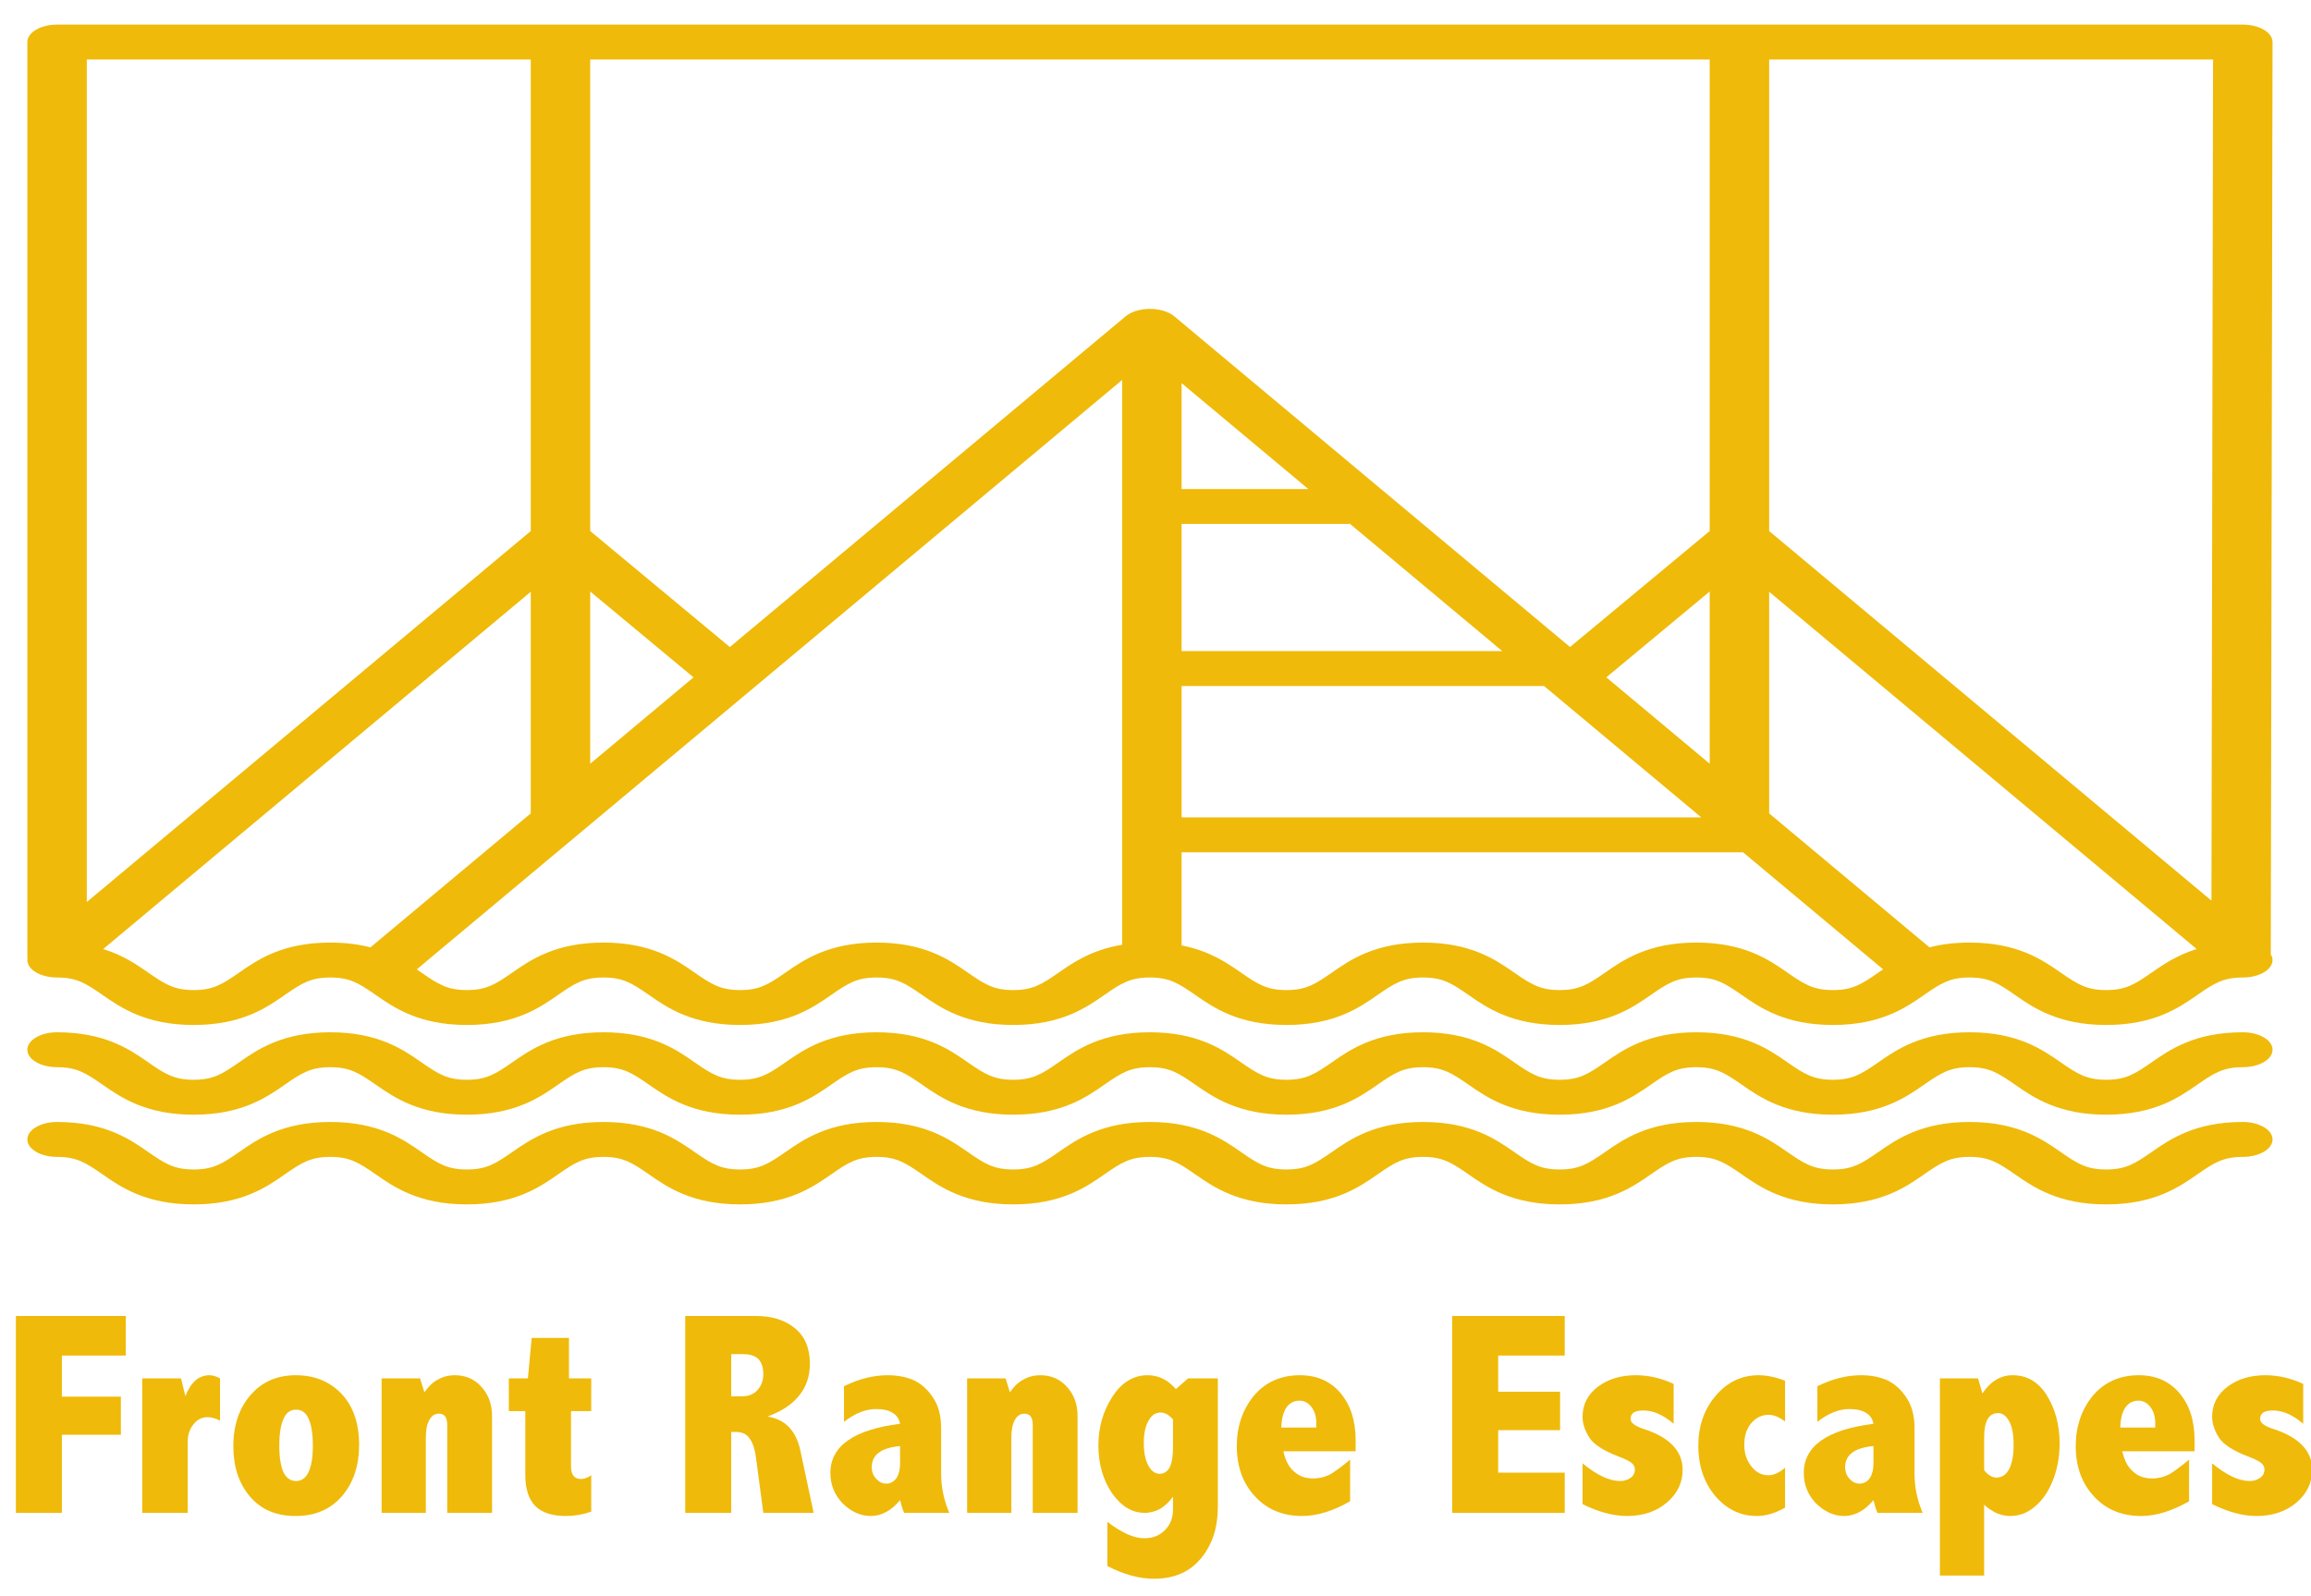 <?xml version="1.0" encoding="UTF-8"?>
<svg width="97px" height="67px" viewBox="0 0 97 67" version="1.1" xmlns="http://www.w3.org/2000/svg" xmlns:xlink="http://www.w3.org/1999/xlink">
    <title>Untitled</title>
    <g id="Page-1" stroke="none" stroke-width="1" fill="none" fill-rule="evenodd">
        <g id="fre_logo" transform="translate(-4.1, 0.967)" fill="#EFBA09" fill-rule="nonzero">
            <g id="Group" transform="translate(5.243, 0.014)">
                <path d="M83.44,48.328 C84.202,48.859 85.247,49.585 87.26,49.585 C89.273,49.585 90.317,48.859 91.08,48.328 C91.796,47.83 92.177,47.591 92.995,47.591 C93.684,47.591 94.243,47.263 94.243,46.858 C94.243,46.453 93.684,46.125 92.995,46.125 C90.983,46.125 89.938,46.852 89.175,47.382 C88.459,47.88 88.078,48.119 87.26,48.119 C86.441,48.119 86.061,47.88 85.345,47.382 C84.582,46.852 83.537,46.125 81.525,46.125 C79.512,46.125 78.467,46.852 77.704,47.382 C76.988,47.88 76.608,48.119 75.79,48.119 C74.971,48.119 74.591,47.88 73.875,47.382 C73.113,46.852 72.068,46.125 70.056,46.125 C68.043,46.125 66.998,46.852 66.236,47.382 C65.52,47.88 65.14,48.119 64.321,48.119 C63.503,48.119 63.122,47.88 62.407,47.382 C61.644,46.852 60.599,46.125 58.587,46.125 C56.574,46.125 55.529,46.852 54.767,47.382 C54.051,47.88 53.671,48.119 52.853,48.119 C52.035,48.119 51.655,47.88 50.939,47.382 C50.177,46.852 49.132,46.125 47.12,46.125 C45.107,46.125 44.063,46.852 43.3,47.382 C42.585,47.88 42.204,48.119 41.386,48.119 C40.568,48.119 40.188,47.88 39.472,47.382 C38.71,46.852 37.665,46.125 35.653,46.125 C33.64,46.125 32.596,46.852 31.833,47.382 C31.118,47.88 30.737,48.119 29.92,48.119 C29.102,48.119 28.721,47.88 28.006,47.382 C27.244,46.852 26.199,46.125 24.187,46.125 C22.175,46.125 21.13,46.852 20.367,47.382 C19.652,47.88 19.272,48.119 18.454,48.119 C17.636,48.119 17.255,47.88 16.54,47.382 C15.777,46.852 14.733,46.125 12.72,46.125 C10.707,46.125 9.663,46.852 8.901,47.382 C8.185,47.88 7.805,48.119 6.987,48.119 C6.169,48.119 5.788,47.88 5.073,47.382 C4.31,46.852 3.265,46.125 1.253,46.125 C0.564,46.125 0.005,46.453 0.005,46.858 C0.005,47.263 0.564,47.591 1.253,47.591 C2.071,47.591 2.451,47.83 3.167,48.328 C3.93,48.859 4.974,49.585 6.987,49.585 C8.999,49.585 10.044,48.859 10.806,48.328 C11.522,47.83 11.902,47.591 12.72,47.591 C13.538,47.591 13.918,47.83 14.634,48.328 C15.397,48.859 16.441,49.585 18.454,49.585 C20.466,49.585 21.511,48.859 22.273,48.328 C22.989,47.83 23.369,47.591 24.187,47.591 C25.005,47.591 25.385,47.83 26.1,48.328 C26.863,48.859 27.907,49.585 29.92,49.585 C31.932,49.585 32.976,48.859 33.739,48.328 C34.454,47.83 34.835,47.591 35.653,47.591 C36.47,47.591 36.851,47.83 37.566,48.328 C38.329,48.859 39.374,49.585 41.386,49.585 C43.399,49.585 44.443,48.859 45.206,48.328 C45.921,47.83 46.302,47.591 47.12,47.591 C47.938,47.591 48.318,47.83 49.033,48.328 C49.796,48.859 50.841,49.585 52.853,49.585 C54.866,49.585 55.91,48.859 56.673,48.328 C57.388,47.83 57.768,47.591 58.587,47.591 C59.405,47.591 59.785,47.83 60.501,48.328 C61.264,48.859 62.308,49.585 64.321,49.585 C66.334,49.585 67.378,48.859 68.141,48.328 C68.857,47.83 69.237,47.591 70.056,47.591 C70.874,47.591 71.254,47.83 71.97,48.328 C72.733,48.859 73.777,49.585 75.79,49.585 C77.802,49.585 78.847,48.859 79.61,48.328 C80.326,47.83 80.706,47.591 81.525,47.591 C82.343,47.591 82.724,47.83 83.44,48.328 Z" id="Path"></path>
                <path d="M92.995,42.359 C90.983,42.359 89.938,43.085 89.175,43.616 C88.459,44.114 88.078,44.353 87.26,44.353 C86.441,44.353 86.061,44.114 85.345,43.616 C84.582,43.085 83.537,42.359 81.525,42.359 C79.512,42.359 78.467,43.085 77.704,43.616 C76.988,44.114 76.608,44.353 75.79,44.353 C74.971,44.353 74.591,44.114 73.875,43.616 C73.113,43.085 72.068,42.359 70.056,42.359 C68.043,42.359 66.998,43.085 66.236,43.616 C65.52,44.114 65.14,44.353 64.321,44.353 C63.503,44.353 63.122,44.114 62.407,43.616 C61.644,43.085 60.599,42.359 58.587,42.359 C56.574,42.359 55.529,43.085 54.767,43.616 C54.051,44.114 53.671,44.353 52.853,44.353 C52.035,44.353 51.655,44.114 50.939,43.616 C50.177,43.085 49.132,42.359 47.12,42.359 C45.107,42.359 44.063,43.085 43.3,43.616 C42.585,44.114 42.204,44.353 41.386,44.353 C40.568,44.353 40.188,44.114 39.472,43.616 C38.71,43.085 37.665,42.359 35.653,42.359 C33.64,42.359 32.596,43.085 31.833,43.616 C31.118,44.114 30.737,44.353 29.92,44.353 C29.102,44.353 28.721,44.114 28.006,43.616 C27.244,43.085 26.199,42.359 24.187,42.359 C22.175,42.359 21.13,43.085 20.367,43.616 C19.652,44.114 19.271,44.353 18.454,44.353 C17.636,44.353 17.255,44.114 16.54,43.616 C15.777,43.085 14.733,42.359 12.72,42.359 C10.707,42.359 9.663,43.085 8.901,43.616 C8.185,44.114 7.805,44.353 6.987,44.353 C6.169,44.353 5.788,44.114 5.073,43.616 C4.31,43.085 3.265,42.359 1.253,42.359 C0.564,42.359 0.005,42.687 0.005,43.092 C0.005,43.497 0.564,43.825 1.253,43.825 C2.071,43.825 2.451,44.064 3.167,44.562 C3.93,45.092 4.974,45.819 6.987,45.819 C8.999,45.819 10.044,45.092 10.806,44.562 C11.522,44.064 11.902,43.825 12.72,43.825 C13.538,43.825 13.918,44.064 14.634,44.562 C15.397,45.092 16.441,45.819 18.454,45.819 C20.466,45.819 21.511,45.092 22.273,44.562 C22.989,44.064 23.369,43.825 24.187,43.825 C25.005,43.825 25.385,44.064 26.1,44.562 C26.863,45.092 27.907,45.819 29.92,45.819 C31.932,45.819 32.976,45.092 33.739,44.562 C34.454,44.064 34.835,43.825 35.653,43.825 C36.47,43.825 36.851,44.064 37.566,44.562 C38.329,45.092 39.374,45.819 41.386,45.819 C43.399,45.819 44.443,45.092 45.206,44.562 C45.921,44.064 46.302,43.825 47.12,43.825 C47.937,43.825 48.318,44.064 49.033,44.562 C49.796,45.092 50.841,45.819 52.853,45.819 C54.866,45.819 55.91,45.092 56.673,44.562 C57.388,44.064 57.768,43.825 58.587,43.825 C59.405,43.825 59.785,44.064 60.501,44.562 C61.264,45.092 62.308,45.819 64.321,45.819 C66.334,45.819 67.378,45.092 68.141,44.562 C68.857,44.064 69.237,43.825 70.056,43.825 C70.874,43.825 71.254,44.064 71.97,44.562 C72.733,45.092 73.777,45.819 75.79,45.819 C77.802,45.819 78.847,45.092 79.61,44.562 C80.326,44.064 80.706,43.825 81.525,43.825 C82.343,43.825 82.724,44.064 83.44,44.562 C84.202,45.092 85.247,45.819 87.26,45.819 C89.273,45.819 90.317,45.092 91.08,44.562 C91.796,44.064 92.177,43.825 92.995,43.825 C93.684,43.825 94.243,43.497 94.243,43.092 C94.243,42.687 93.684,42.359 92.995,42.359 Z" id="Path"></path>
                <path d="M89.175,39.849 C88.459,40.347 88.078,40.587 87.26,40.587 C86.441,40.587 86.061,40.347 85.345,39.849 C84.582,39.319 83.537,38.593 81.525,38.593 C80.868,38.593 80.316,38.671 79.842,38.793 L73.114,33.169 L73.114,23.864 L91.06,38.864 C90.22,39.124 89.643,39.524 89.175,39.849 Z M75.79,40.587 C74.971,40.587 74.591,40.347 73.875,39.849 C73.113,39.319 72.068,38.593 70.056,38.593 C68.043,38.593 66.998,39.319 66.236,39.849 C65.52,40.347 65.14,40.587 64.321,40.587 C63.503,40.587 63.122,40.347 62.407,39.849 C61.644,39.319 60.599,38.593 58.587,38.593 C56.574,38.593 55.529,39.319 54.767,39.849 C54.051,40.347 53.671,40.587 52.853,40.587 C52.035,40.587 51.655,40.347 50.939,39.849 C50.366,39.451 49.634,38.942 48.452,38.713 L48.452,34.802 L72.018,34.802 L77.897,39.716 C77.831,39.762 77.766,39.806 77.704,39.849 C76.988,40.347 76.608,40.587 75.79,40.587 Z M43.3,39.849 C42.585,40.347 42.204,40.587 41.386,40.587 C40.568,40.587 40.188,40.347 39.472,39.849 C38.71,39.319 37.665,38.593 35.653,38.593 C33.64,38.593 32.596,39.319 31.833,39.849 C31.118,40.347 30.737,40.587 29.92,40.587 C29.102,40.587 28.721,40.347 28.006,39.849 C27.244,39.319 26.199,38.593 24.187,38.593 C22.175,38.593 21.13,39.319 20.367,39.849 C19.652,40.347 19.271,40.587 18.454,40.587 C17.636,40.587 17.255,40.347 16.54,39.849 C16.478,39.807 16.415,39.763 16.349,39.718 L23.416,33.811 C23.417,33.811 23.417,33.811 23.417,33.811 L45.957,14.971 L45.957,38.685 C44.675,38.896 43.9,39.432 43.3,39.849 Z M8.901,39.849 C8.185,40.347 7.805,40.587 6.987,40.587 C6.169,40.587 5.788,40.347 5.073,39.849 C4.604,39.524 4.028,39.124 3.188,38.864 L21.135,23.864 L21.135,33.169 L14.405,38.794 C13.93,38.671 13.378,38.593 12.72,38.593 C10.707,38.593 9.663,39.319 8.901,39.849 Z M21.135,1.518 L21.135,21.315 L2.5,36.89 L2.5,1.518 L21.135,1.518 Z M66.279,27.457 L70.619,23.852 L70.619,31.084 L66.279,27.457 Z M48.452,27.822 L63.667,27.822 L70.264,33.336 L48.452,33.336 L48.452,27.822 Z M48.452,21.017 L55.37,21.017 C55.42,21.017 55.467,21.012 55.515,21.009 L61.913,26.356 L48.452,26.356 L48.452,21.017 Z M53.771,19.551 L48.452,19.551 L48.452,15.105 L53.771,19.551 Z M29.491,26.185 L23.63,21.314 L23.63,1.518 L70.619,1.518 L70.619,21.313 L64.756,26.184 L48.145,12.299 C47.911,12.104 47.53,11.988 47.124,11.988 C46.718,11.988 46.337,12.104 46.104,12.299 L29.491,26.185 Z M23.63,23.853 L27.967,27.458 L23.63,31.084 L23.63,23.853 Z M91.679,36.832 L73.114,21.315 L73.114,1.518 L91.746,1.518 L91.679,36.832 Z M93.878,0.267 C93.644,0.13 93.326,0.052 92.995,0.052 L1.253,0.052 C0.564,0.052 0.005,0.381 0.005,0.785 L0.005,39.183 C0.005,39.208 0.014,39.231 0.018,39.255 C0.014,39.278 0.005,39.301 0.005,39.325 C0.005,39.73 0.564,40.059 1.253,40.059 C2.071,40.059 2.451,40.298 3.167,40.796 C3.93,41.326 4.974,42.052 6.987,42.052 C8.999,42.052 10.044,41.326 10.806,40.796 C11.522,40.298 11.902,40.059 12.72,40.059 C13.538,40.059 13.918,40.298 14.634,40.796 C15.397,41.326 16.441,42.052 18.454,42.052 C20.466,42.052 21.511,41.326 22.273,40.796 C22.989,40.298 23.369,40.059 24.187,40.059 C25.005,40.059 25.385,40.298 26.1,40.795 C26.863,41.326 27.907,42.052 29.92,42.052 C31.932,42.052 32.976,41.326 33.739,40.795 C34.454,40.298 34.835,40.059 35.653,40.059 C36.47,40.059 36.851,40.298 37.566,40.795 C38.329,41.326 39.374,42.052 41.386,42.052 C43.399,42.052 44.443,41.326 45.206,40.795 C45.921,40.298 46.302,40.059 47.12,40.059 C47.937,40.059 48.318,40.298 49.033,40.796 C49.796,41.326 50.841,42.052 52.853,42.052 C54.866,42.052 55.91,41.326 56.673,40.796 C57.388,40.298 57.768,40.059 58.587,40.059 C59.405,40.059 59.785,40.298 60.501,40.796 C61.264,41.326 62.308,42.052 64.321,42.052 C66.334,42.052 67.378,41.326 68.141,40.796 C68.857,40.298 69.237,40.059 70.056,40.059 C70.874,40.059 71.254,40.298 71.97,40.796 C72.733,41.326 73.777,42.052 75.79,42.052 C77.802,42.052 78.847,41.326 79.61,40.796 C80.326,40.298 80.706,40.059 81.525,40.059 C82.343,40.059 82.724,40.298 83.44,40.796 C84.202,41.326 85.247,42.052 87.26,42.052 C89.273,42.052 90.317,41.326 91.08,40.796 C91.796,40.298 92.177,40.059 92.995,40.059 C93.684,40.059 94.243,39.73 94.243,39.325 C94.243,39.241 94.214,39.162 94.169,39.086 L94.243,0.786 C94.243,0.592 94.112,0.405 93.878,0.267 Z" id="Shape"></path>
            </g>
            <g id="Group" transform="translate(0.023, 51.401)">
                <g transform="translate(0.013, 0.011)" id="Path">
                    <polygon points="4.732 2.872 9.344 2.872 9.344 4.534 6.661 4.534 6.661 6.258 9.137 6.258 9.137 7.86 6.661 7.86 6.661 11.137 4.732 11.137"></polygon>
                </g>
                <g transform="translate(5.329, 2.011)" id="Path">
                    <path d="M6.528,4.234 C6.649,3.942 6.783,3.724 6.953,3.578 C7.123,3.433 7.317,3.36 7.535,3.36 C7.681,3.36 7.827,3.408 7.984,3.493 L7.984,5.265 C7.79,5.168 7.62,5.12 7.462,5.12 C7.22,5.12 7.025,5.217 6.868,5.423 C6.71,5.617 6.625,5.86 6.625,6.163 L6.625,9.137 L4.719,9.137 L4.719,3.493 L6.346,3.493 L6.528,4.234 Z"></path>
                </g>
                <g transform="translate(13.543, 5.011)" id="Shape">
                    <path d="M2.949,0.36 C3.726,0.36 4.357,0.615 4.855,1.124 C5.352,1.646 5.607,2.362 5.607,3.285 C5.607,4.159 5.365,4.875 4.891,5.433 C4.406,5.991 3.762,6.27 2.937,6.27 C2.112,6.27 1.481,5.991 1.019,5.445 C0.558,4.899 0.328,4.195 0.328,3.345 C0.328,2.459 0.57,1.743 1.056,1.185 C1.529,0.639 2.16,0.36 2.949,0.36 Z M2.961,1.804 C2.731,1.804 2.549,1.925 2.44,2.18 C2.318,2.435 2.257,2.811 2.257,3.309 C2.257,3.807 2.318,4.171 2.427,4.426 C2.549,4.668 2.719,4.802 2.961,4.802 C3.192,4.802 3.374,4.668 3.483,4.426 C3.605,4.183 3.665,3.807 3.665,3.321 C3.665,2.811 3.605,2.435 3.483,2.18 C3.374,1.925 3.192,1.804 2.961,1.804 Z"></path>
                </g>
                <g transform="translate(15.35, 2.011)" id="Path">
                    <path d="M6.54,4.076 C6.71,3.833 6.892,3.651 7.11,3.542 C7.317,3.42 7.56,3.36 7.814,3.36 C8.263,3.36 8.64,3.518 8.931,3.845 C9.234,4.173 9.38,4.586 9.38,5.071 L9.38,9.137 L7.499,9.137 L7.499,5.459 C7.499,5.132 7.39,4.974 7.147,4.974 C6.977,4.974 6.843,5.059 6.746,5.241 C6.649,5.411 6.601,5.654 6.601,5.969 L6.601,9.137 L4.744,9.137 L4.744,3.493 L6.358,3.493 L6.54,4.076 Z"></path>
                </g>
                <g transform="translate(20.164, 1.011)" id="Path">
                    <path d="M6.229,2.794 L7.795,2.794 L7.795,4.493 L8.729,4.493 L8.729,5.865 L7.88,5.865 L7.88,8.183 C7.88,8.535 8.013,8.717 8.305,8.717 C8.438,8.717 8.584,8.656 8.729,8.559 L8.729,10.088 C8.377,10.21 8.025,10.27 7.661,10.27 C7.079,10.27 6.654,10.125 6.375,9.846 C6.108,9.566 5.962,9.142 5.962,8.559 L5.962,5.865 L5.27,5.865 L5.27,4.493 L6.071,4.493 L6.229,2.794 Z"></path>
                </g>
                <g transform="translate(32.317, 2.011)" id="Shape">
                    <path d="M0.522,0.872 L3.495,0.872 C4.163,0.872 4.709,1.042 5.134,1.394 C5.547,1.733 5.753,2.231 5.753,2.874 C5.753,3.396 5.607,3.845 5.304,4.209 C5.013,4.586 4.563,4.877 3.969,5.095 C4.709,5.205 5.17,5.678 5.352,6.515 L5.911,9.137 L3.799,9.137 L3.495,6.855 C3.447,6.467 3.35,6.175 3.216,6.006 C3.095,5.824 2.901,5.739 2.634,5.739 L2.452,5.739 L2.452,9.137 L0.522,9.137 L0.522,0.872 Z M2.452,2.474 L2.452,4.246 L2.876,4.246 C3.18,4.246 3.398,4.161 3.556,3.979 C3.714,3.809 3.799,3.578 3.799,3.311 C3.799,3.032 3.726,2.826 3.593,2.68 C3.459,2.547 3.241,2.474 2.961,2.474 L2.452,2.474 Z"></path>
                </g>
                <g transform="translate(38.628, 5.011)" id="Shape">
                    <path d="M0.874,0.821 C1.517,0.505 2.124,0.36 2.707,0.36 C3.131,0.36 3.495,0.433 3.823,0.578 C4.139,0.736 4.406,0.979 4.624,1.319 C4.843,1.646 4.952,2.083 4.952,2.593 L4.952,4.498 C4.952,5.045 5.061,5.591 5.292,6.137 L3.398,6.137 C3.326,5.979 3.277,5.797 3.228,5.603 C3.046,5.821 2.852,5.991 2.646,6.1 C2.44,6.21 2.233,6.27 2.003,6.27 C1.566,6.27 1.177,6.088 0.825,5.749 C0.485,5.397 0.303,4.972 0.303,4.462 C0.303,3.333 1.287,2.641 3.228,2.399 C3.192,2.192 3.083,2.035 2.913,1.938 C2.743,1.828 2.512,1.78 2.209,1.78 C1.772,1.78 1.335,1.962 0.874,2.314 L0.874,0.821 Z M3.228,3.333 C2.44,3.406 2.039,3.697 2.039,4.219 C2.039,4.413 2.1,4.571 2.221,4.705 C2.342,4.838 2.476,4.911 2.646,4.911 C2.828,4.911 2.974,4.826 3.083,4.668 C3.18,4.511 3.228,4.304 3.228,4.061 L3.228,3.333 Z"></path>
                </g>
                <g transform="translate(39.926, 2.011)" id="Path">
                    <path d="M6.54,4.076 C6.71,3.833 6.892,3.651 7.11,3.542 C7.317,3.42 7.56,3.36 7.814,3.36 C8.263,3.36 8.64,3.518 8.931,3.845 C9.234,4.173 9.38,4.586 9.38,5.071 L9.38,9.137 L7.499,9.137 L7.499,5.459 C7.499,5.132 7.39,4.974 7.147,4.974 C6.977,4.974 6.843,5.059 6.746,5.241 C6.649,5.411 6.601,5.654 6.601,5.969 L6.601,9.137 L4.744,9.137 L4.744,3.493 L6.358,3.493 L6.54,4.076 Z"></path>
                </g>
                <g transform="translate(49.877, 5.011)" id="Shape">
                    <path d="M3.435,5.457 C3.277,5.676 3.095,5.846 2.901,5.967 C2.694,6.076 2.488,6.137 2.245,6.137 C1.711,6.137 1.262,5.858 0.874,5.312 C0.498,4.753 0.303,4.086 0.303,3.309 C0.303,2.557 0.498,1.865 0.886,1.27 C1.274,0.663 1.772,0.36 2.367,0.36 C2.597,0.36 2.816,0.408 3.01,0.505 C3.204,0.602 3.386,0.748 3.556,0.942 L4.066,0.493 L5.316,0.493 L5.316,5.906 C5.316,6.756 5.085,7.46 4.624,8.03 C4.151,8.613 3.495,8.904 2.634,8.904 C2.015,8.904 1.359,8.722 0.68,8.37 L0.68,6.513 C1.274,6.974 1.796,7.205 2.233,7.205 C2.573,7.205 2.864,7.096 3.095,6.865 C3.326,6.635 3.435,6.343 3.435,5.991 L3.435,5.457 Z M3.435,2.217 C3.35,2.12 3.265,2.047 3.18,1.998 C3.095,1.95 2.998,1.925 2.913,1.925 C2.694,1.925 2.524,2.047 2.403,2.277 C2.27,2.508 2.209,2.824 2.209,3.2 C2.209,3.588 2.27,3.904 2.391,4.134 C2.512,4.377 2.682,4.498 2.876,4.498 C3.058,4.498 3.204,4.401 3.301,4.219 C3.386,4.037 3.435,3.77 3.435,3.406 L3.435,2.217 Z"></path>
                </g>
                <g transform="translate(55.649, 5.011)" id="Shape">
                    <path d="M5.097,5.651 C4.381,6.064 3.702,6.27 3.083,6.27 C2.27,6.27 1.602,5.991 1.104,5.445 C0.595,4.899 0.34,4.195 0.34,3.333 C0.34,2.508 0.583,1.804 1.056,1.221 C1.541,0.651 2.185,0.36 2.986,0.36 C3.69,0.36 4.26,0.602 4.685,1.1 C5.11,1.598 5.328,2.253 5.328,3.091 L5.328,3.552 L2.294,3.552 C2.379,3.928 2.524,4.219 2.743,4.401 C2.949,4.596 3.216,4.693 3.544,4.693 C3.811,4.693 4.042,4.632 4.26,4.523 C4.466,4.401 4.746,4.195 5.097,3.904 L5.097,5.651 Z M3.677,2.557 L3.677,2.362 C3.677,2.107 3.617,1.889 3.483,1.707 C3.35,1.525 3.18,1.428 2.974,1.428 C2.743,1.428 2.561,1.525 2.427,1.707 C2.294,1.901 2.221,2.18 2.209,2.557 L3.677,2.557 Z"></path>
                </g>
                <g transform="translate(61.3, 0.011)" id="Path">
                    <polygon points="3.732 2.872 8.453 2.872 8.453 4.534 5.661 4.534 5.661 6.052 8.259 6.052 8.259 7.666 5.661 7.666 5.661 9.45 8.453 9.45 8.453 11.137 3.732 11.137"></polygon>
                </g>
                <g transform="translate(65.989, 2.011)" id="Path">
                    <path d="M4.513,7.061 C5.12,7.559 5.642,7.802 6.091,7.802 C6.261,7.802 6.406,7.753 6.528,7.668 C6.649,7.583 6.71,7.462 6.71,7.316 C6.71,7.207 6.661,7.11 6.564,7.037 C6.467,6.964 6.285,6.867 6.018,6.77 C5.387,6.527 4.974,6.26 4.792,5.969 C4.61,5.678 4.513,5.387 4.513,5.107 C4.513,4.586 4.732,4.161 5.169,3.833 C5.593,3.518 6.127,3.36 6.746,3.36 C7.28,3.36 7.814,3.481 8.336,3.724 L8.336,5.399 C7.899,5.022 7.475,4.84 7.074,4.84 C6.892,4.84 6.758,4.865 6.661,4.925 C6.576,4.986 6.528,5.071 6.528,5.192 C6.528,5.362 6.722,5.508 7.123,5.629 C8.178,5.981 8.713,6.552 8.713,7.328 C8.713,7.875 8.494,8.324 8.057,8.7 C7.62,9.076 7.062,9.27 6.37,9.27 C5.8,9.27 5.181,9.1 4.513,8.773 L4.513,7.061 Z"></path>
                </g>
                <g transform="translate(70.92, 2.011)" id="Path">
                    <path d="M8.081,8.918 C7.681,9.149 7.28,9.27 6.892,9.27 C6.2,9.27 5.618,8.979 5.144,8.421 C4.671,7.85 4.44,7.146 4.44,6.321 C4.44,5.496 4.683,4.792 5.169,4.221 C5.654,3.651 6.249,3.36 6.977,3.36 C7.305,3.36 7.669,3.433 8.081,3.59 L8.081,5.302 C7.827,5.107 7.596,5.022 7.402,5.022 C7.11,5.022 6.868,5.132 6.661,5.374 C6.467,5.605 6.37,5.908 6.37,6.273 C6.37,6.637 6.467,6.94 6.674,7.195 C6.868,7.438 7.098,7.559 7.377,7.559 C7.608,7.559 7.839,7.45 8.081,7.244 L8.081,8.918 Z"></path>
                </g>
                <g transform="translate(79.484, 5.011)" id="Shape">
                    <path d="M0.874,0.821 C1.517,0.505 2.124,0.36 2.707,0.36 C3.131,0.36 3.495,0.433 3.823,0.578 C4.139,0.736 4.406,0.979 4.624,1.319 C4.843,1.646 4.952,2.083 4.952,2.593 L4.952,4.498 C4.952,5.045 5.061,5.591 5.292,6.137 L3.398,6.137 C3.326,5.979 3.277,5.797 3.228,5.603 C3.046,5.821 2.852,5.991 2.646,6.1 C2.44,6.21 2.233,6.27 2.003,6.27 C1.566,6.27 1.177,6.088 0.825,5.749 C0.485,5.397 0.303,4.972 0.303,4.462 C0.303,3.333 1.287,2.641 3.228,2.399 C3.192,2.192 3.083,2.035 2.913,1.938 C2.743,1.828 2.512,1.78 2.209,1.78 C1.772,1.78 1.335,1.962 0.874,2.314 L0.874,0.821 Z M3.228,3.333 C2.44,3.406 2.039,3.697 2.039,4.219 C2.039,4.413 2.1,4.571 2.221,4.705 C2.342,4.838 2.476,4.911 2.646,4.911 C2.828,4.911 2.974,4.826 3.083,4.668 C3.18,4.511 3.228,4.304 3.228,4.061 L3.228,3.333 Z"></path>
                </g>
                <g transform="translate(84.918, 5.011)" id="Shape">
                    <path d="M2.367,1.124 C2.537,0.869 2.731,0.675 2.937,0.554 C3.156,0.42 3.386,0.36 3.641,0.36 C4.236,0.36 4.721,0.639 5.073,1.209 C5.425,1.78 5.607,2.447 5.607,3.224 C5.607,3.794 5.51,4.304 5.328,4.765 C5.146,5.227 4.903,5.591 4.588,5.858 C4.272,6.137 3.92,6.27 3.52,6.27 C3.326,6.27 3.143,6.222 2.961,6.149 C2.791,6.064 2.609,5.955 2.44,5.797 L2.44,8.771 L0.583,8.771 L0.583,0.493 L2.185,0.493 L2.367,1.124 Z M2.44,4.341 C2.512,4.45 2.597,4.523 2.682,4.571 C2.767,4.632 2.864,4.656 2.961,4.656 C3.192,4.656 3.362,4.535 3.495,4.292 C3.617,4.037 3.677,3.71 3.677,3.285 C3.677,2.86 3.617,2.52 3.495,2.302 C3.374,2.071 3.216,1.95 3.022,1.95 C2.828,1.95 2.682,2.035 2.585,2.205 C2.488,2.374 2.44,2.629 2.44,2.969 L2.44,4.341 Z"></path>
                </g>
                <g transform="translate(90.862, 5.011)" id="Shape">
                    <path d="M5.097,5.651 C4.381,6.064 3.702,6.27 3.083,6.27 C2.27,6.27 1.602,5.991 1.104,5.445 C0.595,4.899 0.34,4.195 0.34,3.333 C0.34,2.508 0.583,1.804 1.056,1.221 C1.541,0.651 2.185,0.36 2.986,0.36 C3.69,0.36 4.26,0.602 4.685,1.1 C5.11,1.598 5.328,2.253 5.328,3.091 L5.328,3.552 L2.294,3.552 C2.379,3.928 2.524,4.219 2.743,4.401 C2.949,4.596 3.216,4.693 3.544,4.693 C3.811,4.693 4.042,4.632 4.26,4.523 C4.466,4.401 4.746,4.195 5.097,3.904 L5.097,5.651 Z M3.677,2.557 L3.677,2.362 C3.677,2.107 3.617,1.889 3.483,1.707 C3.35,1.525 3.18,1.428 2.974,1.428 C2.743,1.428 2.561,1.525 2.427,1.707 C2.294,1.901 2.221,2.18 2.209,2.557 L3.677,2.557 Z"></path>
                </g>
                <g transform="translate(92.414, 2.011)" id="Path">
                    <path d="M4.513,7.061 C5.12,7.559 5.642,7.802 6.091,7.802 C6.261,7.802 6.406,7.753 6.528,7.668 C6.649,7.583 6.71,7.462 6.71,7.316 C6.71,7.207 6.661,7.11 6.564,7.037 C6.467,6.964 6.285,6.867 6.018,6.77 C5.387,6.527 4.974,6.26 4.792,5.969 C4.61,5.678 4.513,5.387 4.513,5.107 C4.513,4.586 4.732,4.161 5.169,3.833 C5.593,3.518 6.127,3.36 6.746,3.36 C7.28,3.36 7.814,3.481 8.336,3.724 L8.336,5.399 C7.899,5.022 7.475,4.84 7.074,4.84 C6.892,4.84 6.758,4.865 6.661,4.925 C6.576,4.986 6.528,5.071 6.528,5.192 C6.528,5.362 6.722,5.508 7.123,5.629 C8.178,5.981 8.713,6.552 8.713,7.328 C8.713,7.875 8.494,8.324 8.057,8.7 C7.62,9.076 7.062,9.27 6.37,9.27 C5.8,9.27 5.181,9.1 4.513,8.773 L4.513,7.061 Z"></path>
                </g>
            </g>
        </g>
    </g>
</svg>